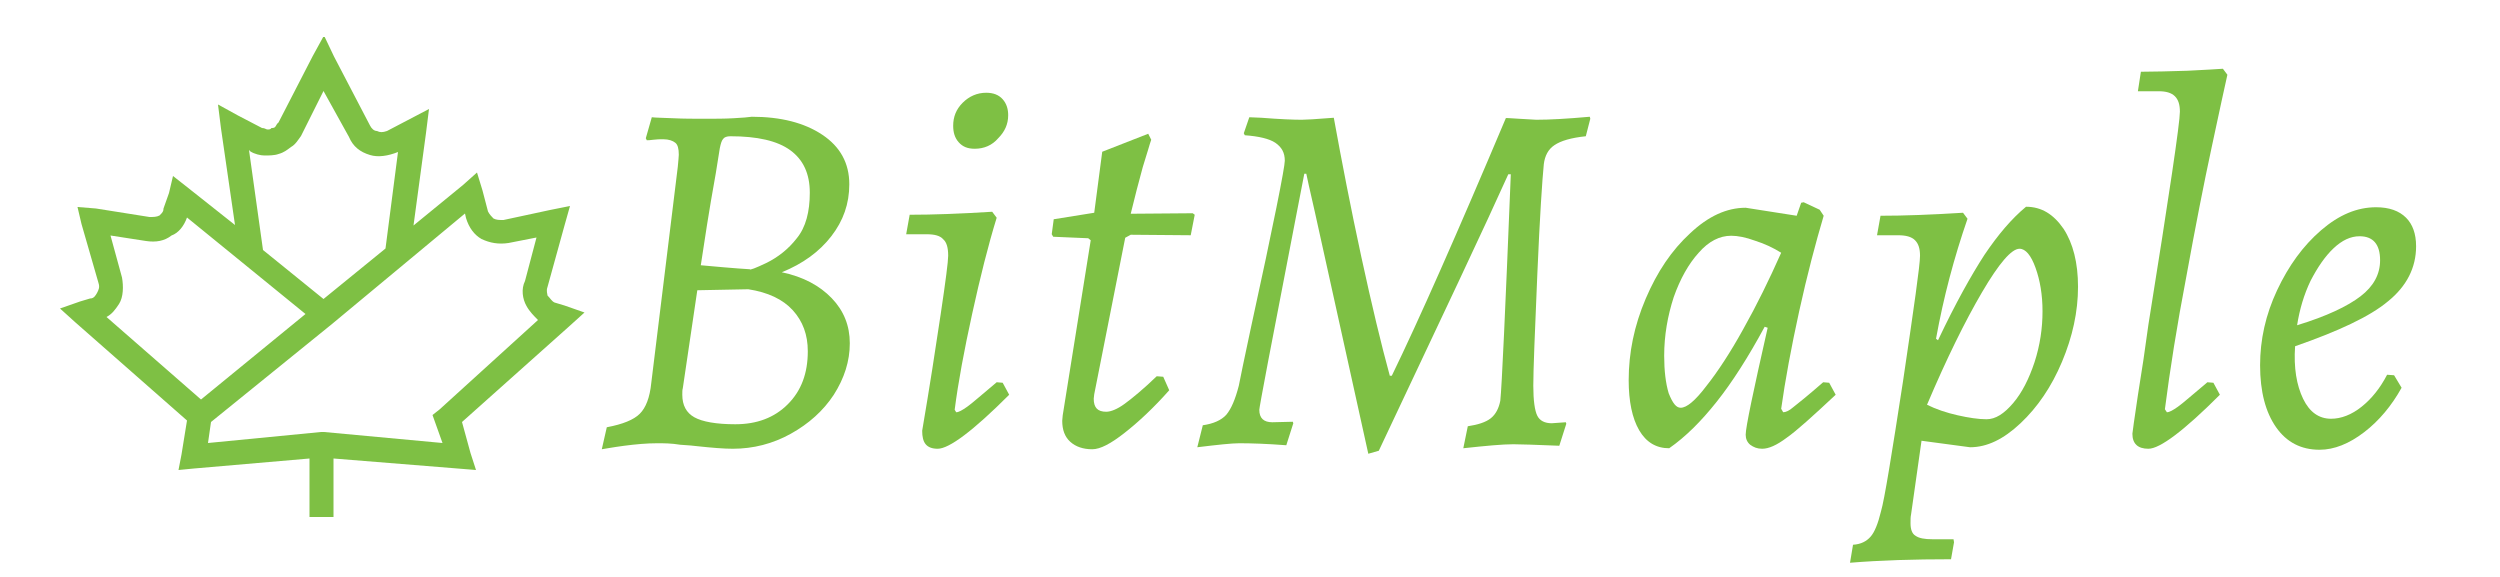 <?xml version="1.0" encoding="utf-8"?>
<!-- Generator: Adobe Illustrator 27.5.0, SVG Export Plug-In . SVG Version: 6.00 Build 0)  -->
<svg version="1.1" id="Layer_1" xmlns="http://www.w3.org/2000/svg" xmlns:xlink="http://www.w3.org/1999/xlink" x="0px" y="0px"
	 viewBox="0 0 500 115.4" style="enable-background:new 0 0 500 115.4;" xml:space="preserve">
<style type="text/css">
	.st0{clip-path:url(#SVGID_00000083050398189283775630000003994960030664086186_);}
	.st1{fill:#7EC044;}
</style>
<g>
	<defs>
		<rect id="SVGID_1_" x="12" y="7.4" width="105" height="96"/>
	</defs>
	<clipPath id="SVGID_00000053505715904613614080000008671034495292301232_">
		<use xlink:href="#SVGID_1_"  style="overflow:visible;"/>
	</clipPath>
	<g style="clip-path:url(#SVGID_00000053505715904613614080000008671034495292301232_);">
		<path class="st1" d="M37.4,84.1L15.1,64.5L12,61.7l4-1.4l2-0.6c0.8,0,1.1-0.6,1.4-1.1c0.3-0.6,0.6-1.1,0.3-2l-3.4-11.8l-0.8-3.4
			l3.7,0.3l10.7,1.7c0.8,0,1.4,0,2-0.3c0.6-0.6,0.8-0.8,0.8-1.4l1.1-3.1l0.8-3.4l2.8,2.2l9.6,7.6l-2.8-19.3l-0.6-4.8l4,2.2l4.8,2.5
			c0.6,0,0.8,0.3,1.1,0.3s0.6,0,0.8-0.3c0.3,0,0.6,0,0.8-0.3s0.3-0.6,0.6-0.8l6.8-13.2l2.3-4.2l2,4.2L74,25.1
			c0.3,0.6,0.8,1.1,1.4,1.1c0.6,0.3,1.1,0.3,2,0l4.2-2.2l4.2-2.2l-0.6,4.8l-2.5,18.5l9.9-8.1l2.8-2.5l1.1,3.6l1.1,4.2
			c0.3,0.6,0.8,1.1,1.1,1.4c0.6,0.3,1.1,0.3,2,0.3l9.3-2l4-0.8l-1.1,3.9l-3.4,12.3c-0.3,0.8,0,1.4,0,1.7c0.6,0.6,0.8,1.1,1.4,1.4
			l2,0.6l4,1.4l-3.1,2.8L92.4,84.4l1.7,6.2l1.1,3.4l-3.7-0.3l-24.8-2v11.8h-4.8V91.7l-23.1,2l-3.1,0.3l0.6-3.1L37.4,84.1z
			 M21.3,63.4l18.9,16.5l20.9-17.1L37.4,43.5c-0.6,1.7-1.7,3.1-3.1,3.6c-1.4,1.1-3.1,1.4-5.1,1.1l-7.1-1.1l2.3,8.4
			c0.3,1.7,0.3,3.9-0.6,5.3C23,62,22.4,62.8,21.3,63.4z M52.6,50l12.1,9.8l12.4-10.1l2.5-19.3c-2,0.8-4,1.1-5.6,0.6
			c-2-0.6-3.4-1.7-4.2-3.6l-5.1-9.2l-4.5,9c-0.6,0.8-1.1,1.7-2,2.2c-0.8,0.6-1.4,1.1-2.5,1.4c-0.8,0.3-2,0.3-2.8,0.3
			c-0.8,0-2-0.3-2.8-0.8l-0.3-0.3L52.6,50z M41.6,88.6l22.6-2.2h0.6l23.7,2.2L87,84.4L86.5,83l1.4-1.1L107.6,64
			c-0.8-0.8-1.7-1.7-2.3-2.8c-0.8-1.4-1.1-3.4-0.3-5l2.3-8.7l-5.6,1.1c-2,0.3-3.7,0-5.4-0.8c-1.4-0.8-2.5-2.2-3.1-4.2L93,42.7
			L66.4,64.8L42.2,84.4L41.6,88.6z"/>
	</g>
</g>
<g>
	<g transform="translate(88.059, 212.25)">
		<g>
			<path class="st1" d="M43.4-123.6c-2.1,0-4.3,0.2-6.6,0.5c-2.3,0.3-3.8,0.6-4.5,0.7l1-4.4c3.2-0.6,5.4-1.5,6.6-2.7
				c1.2-1.2,2-3.2,2.3-6.2l5.3-43.2c0.1-1.2,0.2-2,0.2-2.4c0-1.2-0.2-2-0.7-2.4c-0.5-0.4-1.3-0.7-2.4-0.7c-0.7,0-1.3,0-2,0.1
				c-0.6,0.1-1.1,0.1-1.3,0.1l-0.2-0.4l1.2-4.2c0.8,0.1,2.2,0.1,4.3,0.2c2.1,0.1,4.2,0.1,6.3,0.1c2,0,3.9,0,5.7-0.1
				c1.8-0.1,3.1-0.2,3.7-0.3c5.8,0,10.5,1.2,14.1,3.6c3.6,2.4,5.4,5.7,5.4,9.9c0,3.9-1.2,7.3-3.6,10.4c-2.4,3.1-5.7,5.5-9.9,7.2
				c4.3,0.9,7.6,2.7,10,5.2c2.4,2.5,3.6,5.5,3.6,9c0,3.6-1.1,7-3.2,10.3c-2.1,3.2-5,5.8-8.6,7.8c-3.6,2-7.5,3-11.6,3
				c-1.8,0-4.2-0.2-7-0.5c-0.7-0.1-1.9-0.2-3.5-0.3C46.2-123.6,44.7-123.6,43.4-123.6z M52.1-159.2c0.9,0.1,2.4,0.2,4.5,0.4
				c2.1,0.2,3.9,0.3,5.3,0.4c0,0.2,1.1-0.2,3.4-1.3c2.2-1.1,4.3-2.7,6-4.9c1.8-2.2,2.6-5.3,2.6-9.1c0-3.8-1.3-6.6-3.9-8.5
				c-2.6-1.9-6.6-2.8-12-2.8c-0.7,0-1.2,0.2-1.4,0.5c-0.3,0.3-0.5,0.9-0.7,1.9l-0.8,5C53.7-169.9,52.8-163.8,52.1-159.2z
				 M48.5-134.6c-0.1,0.3-0.1,0.7-0.1,1.3c0,2.1,0.8,3.6,2.4,4.5c1.6,0.9,4.4,1.4,8.2,1.4c4.3,0,7.8-1.3,10.5-4
				c2.7-2.7,4-6.2,4-10.6c0-3.3-1-6-3-8.2c-2-2.2-5-3.6-8.9-4.2l-10.2,0.2L48.5-134.6z"/>
		</g>
	</g>
</g>
<g>
	<g transform="translate(133.236, 212.25)">
		<g>
			<path class="st1" d="M58-129.8c0.5,0,1.2-0.4,2.2-1.1c1-0.7,2.9-2.4,5.9-4.9l1.2,0.1l1.3,2.4c-7.2,7.2-12,10.8-14.3,10.8
				c-1.1,0-1.9-0.3-2.4-0.9c-0.5-0.6-0.7-1.5-0.7-2.7c1.5-8.8,2.7-16.6,3.7-23.3c1-6.7,1.5-10.6,1.5-11.7c0-1.6-0.3-2.7-1-3.3
				c-0.6-0.7-1.7-1-3.3-1H48l0.7-3.9c4.6,0,10.1-0.2,16.5-0.6l0.9,1.2c-1.7,5.5-3.3,11.9-4.9,19.2c-1.6,7.3-2.8,13.7-3.5,19.2
				L58-129.8z M61.7-182.5c-1.4,0-2.4-0.4-3.2-1.3c-0.8-0.9-1.1-2-1.1-3.3c0-1.8,0.6-3.3,1.9-4.6c1.3-1.3,2.9-2,4.7-2
				c1.4,0,2.5,0.4,3.3,1.3c0.8,0.9,1.1,2,1.1,3.2c0,1.8-0.7,3.3-2,4.6C65.2-183.2,63.6-182.5,61.7-182.5z"/>
		</g>
	</g>
</g>
<g>
	<g transform="translate(154.945, 212.25)">
		<g>
			<path class="st1" d="M78.9-134.2c-3.1,3.5-6.1,6.3-8.9,8.5c-2.8,2.2-4.9,3.3-6.5,3.3c-1.8,0-3.3-0.5-4.4-1.5
				c-1.1-1-1.6-2.4-1.6-4.2l0.1-1.1l5.6-35l-0.5-0.4l-7-0.3l-0.3-0.5l0.4-3l8.1-1.3l1.6-12.2l9.2-3.6l0.6,1.2
				c-0.3,0.8-0.8,2.7-1.7,5.5c-0.8,2.9-1.6,6-2.4,9.3l12.4-0.1l0.4,0.3l-0.8,4.1l-12-0.1l-1.1,0.6l-6.2,31.3l-0.1,0.9
				c0,1.8,0.8,2.6,2.5,2.6c0.9,0,2.2-0.5,3.7-1.6c1.5-1.1,3.7-2.9,6.4-5.5l1.3,0.1L78.9-134.2z"/>
		</g>
	</g>
</g>
<g>
	<g transform="translate(178.26, 212.25)">
		<g>
			<path class="st1" d="M84.7-169.9c-1-4.4-1.6-7-1.7-7.6h-0.4l-1.8,9.3c-4.8,24.7-7.2,37.4-7.2,37.9c0,1.7,0.9,2.5,2.6,2.5l4.1-0.1
				l0.1,0.3l-1.4,4.4c-3.9-0.3-7-0.4-9.4-0.4c-1.5,0-4.3,0.3-8.4,0.8l1.1-4.4c2.1-0.3,3.7-1,4.7-2.1c1-1.2,1.8-3.1,2.5-5.8
				c0.3-1.6,1.1-5.4,2.4-11.5c4.6-21,6.8-32.2,6.8-33.5c0-1.6-0.6-2.7-1.9-3.6c-1.2-0.8-3.3-1.3-6.1-1.5l-0.2-0.4l1.1-3.2l2.4,0.1
				c3.8,0.3,6.5,0.4,8.1,0.4c0.6,0,2.8-0.1,6.4-0.4c1.6,8.8,3.4,18.1,5.5,27.8c2.1,9.7,4,17.6,5.7,23.8h0.4
				c5.4-11.1,13-28.3,22.8-51.5c-0.1-0.1,0.8,0,2.6,0.1l3.5,0.2c2.7,0,6.2-0.2,10.7-0.6l0.1,0.4l-0.9,3.5c-2.9,0.3-5,0.9-6.3,1.8
				c-1.2,0.8-1.9,2.1-2.1,3.8c-0.3,3-0.8,10.3-1.3,22.1c-0.5,11.7-0.8,19.1-0.8,22.2c0,3,0.3,5,0.8,6c0.5,1,1.5,1.5,2.9,1.5l2.8-0.2
				l0.1,0.3l-1.4,4.4c-4.9-0.2-7.9-0.3-9.2-0.3c-2.1,0-5.4,0.3-10,0.8l0.9-4.4c2-0.3,3.6-0.8,4.6-1.6c1-0.8,1.6-2,1.9-3.5
				c0.3-2.8,1-17.9,2.1-45.3h-0.5c-4.4,9.8-13.1,28.2-25.9,55.3l-2.1,0.6L84.7-169.9z"/>
		</g>
	</g>
</g>
<g>
	<g transform="translate(241.936, 212.25)">
		<g>
			<path class="st1" d="M114.7-129.8c0.5,0,1.2-0.3,2-1c0.9-0.7,2.9-2.3,6-5l1.2,0.1l1.3,2.4c-4.6,4.3-7.8,7.2-9.8,8.6
				c-2,1.5-3.6,2.2-4.9,2.2c-1,0-1.7-0.3-2.4-0.8c-0.6-0.5-0.9-1.2-0.9-2c0-1.5,1.5-8.6,4.4-21.4l-0.6-0.2c-3.3,6.1-6.5,11.1-9.6,15
				c-3.1,3.9-6.2,7-9.5,9.3c-2.6,0-4.6-1.2-6-3.6c-1.4-2.4-2.1-5.8-2.1-10c0-5.5,1.1-10.9,3.4-16.3c2.3-5.4,5.2-9.7,8.9-13.1
				c3.6-3.4,7.3-5.1,11.1-5.1l10.2,1.6l0.9-2.6l0.5-0.1l3.2,1.5l0.8,1.2c-1.6,5.4-3.3,11.8-4.9,19.1c-1.6,7.3-2.8,13.8-3.6,19.5
				L114.7-129.8z M94.2-130.7c1.2,0,2.9-1.4,5.1-4.3c2.3-2.9,4.8-6.7,7.4-11.4c2.7-4.8,5.2-9.9,7.6-15.3c-1.6-1-3.3-1.8-5.2-2.4
				c-1.9-0.7-3.5-1-4.8-1c-2.3,0-4.5,1.1-6.5,3.4c-2,2.2-3.7,5.2-5,8.9c-1.2,3.7-1.9,7.6-1.9,11.7c0,3,0.3,5.5,0.9,7.5
				C92.6-131.6,93.3-130.7,94.2-130.7z"/>
		</g>
	</g>
</g>
<g>
	<g transform="translate(278.704, 212.25)">
		<g>
			<path class="st1" d="M91.9-103.3c1.6-0.1,2.7-0.7,3.5-1.6c0.8-0.9,1.5-2.6,2.1-5.1c0.7-2.4,2.1-11.1,4.4-26
				c2.2-14.9,3.4-23.2,3.4-25.1c0-1.4-0.3-2.4-1-3.1c-0.7-0.7-1.8-1-3.4-1h-4.2l0.7-3.9c4.6,0,10.1-0.2,16.5-0.6l0.9,1.2
				c-2.7,7.8-4.8,15.7-6.3,24l0.4,0.3c3.5-7.4,6.7-13.1,9.3-17.1c2.7-4,5.4-7.2,8.3-9.6c3.1,0,5.5,1.5,7.5,4.4
				c1.9,2.9,2.9,6.8,2.9,11.6c0,5-1.1,10-3.2,15c-2.1,5-4.9,9.1-8.3,12.3c-3.4,3.2-6.7,4.8-10.1,4.8l-9.7-1.3l-2.1,14.8
				c-0.1,0.4-0.1,1-0.1,1.7c0,1.2,0.3,2.1,1,2.5c0.7,0.5,1.8,0.7,3.4,0.7h4.2l0.1,0.6l-0.6,3.4c-7.4,0-14.1,0.2-20.2,0.7L91.9-103.3
				z M125.2-162.5c-1.6,0-4.1,2.9-7.5,8.7c-3.4,5.8-7.1,13.3-11,22.5c1.8,0.9,3.9,1.6,6.1,2.1c2.2,0.5,4.2,0.8,5.8,0.8
				c1.8,0,3.5-1.1,5.3-3.2c1.8-2.1,3.2-4.9,4.3-8.2c1.1-3.4,1.6-6.8,1.6-10.2c0-3.3-0.5-6.2-1.4-8.7
				C127.5-161.2,126.4-162.5,125.2-162.5z"/>
		</g>
	</g>
</g>
<g>
	<g transform="translate(315.778, 212.25)">
		<g>
			<path class="st1" d="M117.6-129.8c0.5,0,1.2-0.4,2.2-1.1c1-0.7,2.9-2.4,5.9-4.9l1.2,0.1l1.3,2.4c-7.2,7.2-12,10.8-14.3,10.8
				c-2.1,0-3.2-1-3.2-3c0-0.3,0.4-2.9,1.1-7.7c0.8-4.9,1.5-9.6,2.1-14.1c4.2-26.2,6.3-40.4,6.3-42.6c0-1.4-0.3-2.4-1-3.1
				c-0.7-0.7-1.8-1-3.2-1h-4.2l0.6-3.9c2.6,0,5.7-0.1,9.3-0.2c3.6-0.2,6-0.3,7.1-0.4l0.9,1.2c-0.5,2.1-1.5,6.9-3.1,14.3
				c-1.6,7.4-3.3,16.1-5.1,26c-1.9,9.9-3.3,18.8-4.3,26.6L117.6-129.8z"/>
		</g>
	</g>
</g>
<g>
	<g transform="translate(336.418, 212.25)">
		<g>
			<path class="st1" d="M146.8-163c0,4.3-1.9,8-5.6,11c-3.7,3.1-10,6-18.6,9c-0.3,4.3,0.3,7.8,1.6,10.5c1.3,2.7,3.2,4,5.6,4
				c2,0,4.1-0.8,6.1-2.4c2-1.6,3.7-3.7,5.1-6.4l1.4,0.1l1.5,2.5c-2,3.6-4.5,6.6-7.5,8.9c-3,2.3-6,3.5-8.9,3.5
				c-3.7,0-6.6-1.5-8.7-4.5c-2.1-3-3.2-7.1-3.2-12.4c0-5.1,1.1-10.1,3.4-15c2.3-4.9,5.2-8.9,8.8-12c3.6-3.1,7.2-4.6,11-4.6
				c2.6,0,4.6,0.7,6,2.1C146.1-167.4,146.8-165.5,146.8-163z M135.5-165c-1.8,0-3.5,0.8-5.2,2.4c-1.7,1.6-3.2,3.8-4.6,6.5
				c-1.3,2.7-2.2,5.7-2.7,8.9c5.9-1.8,10.1-3.8,12.7-5.8c2.6-2,3.9-4.4,3.9-7.2C139.6-163.4,138.2-165,135.5-165z"/>
		</g>
	</g>
</g>
</svg>
